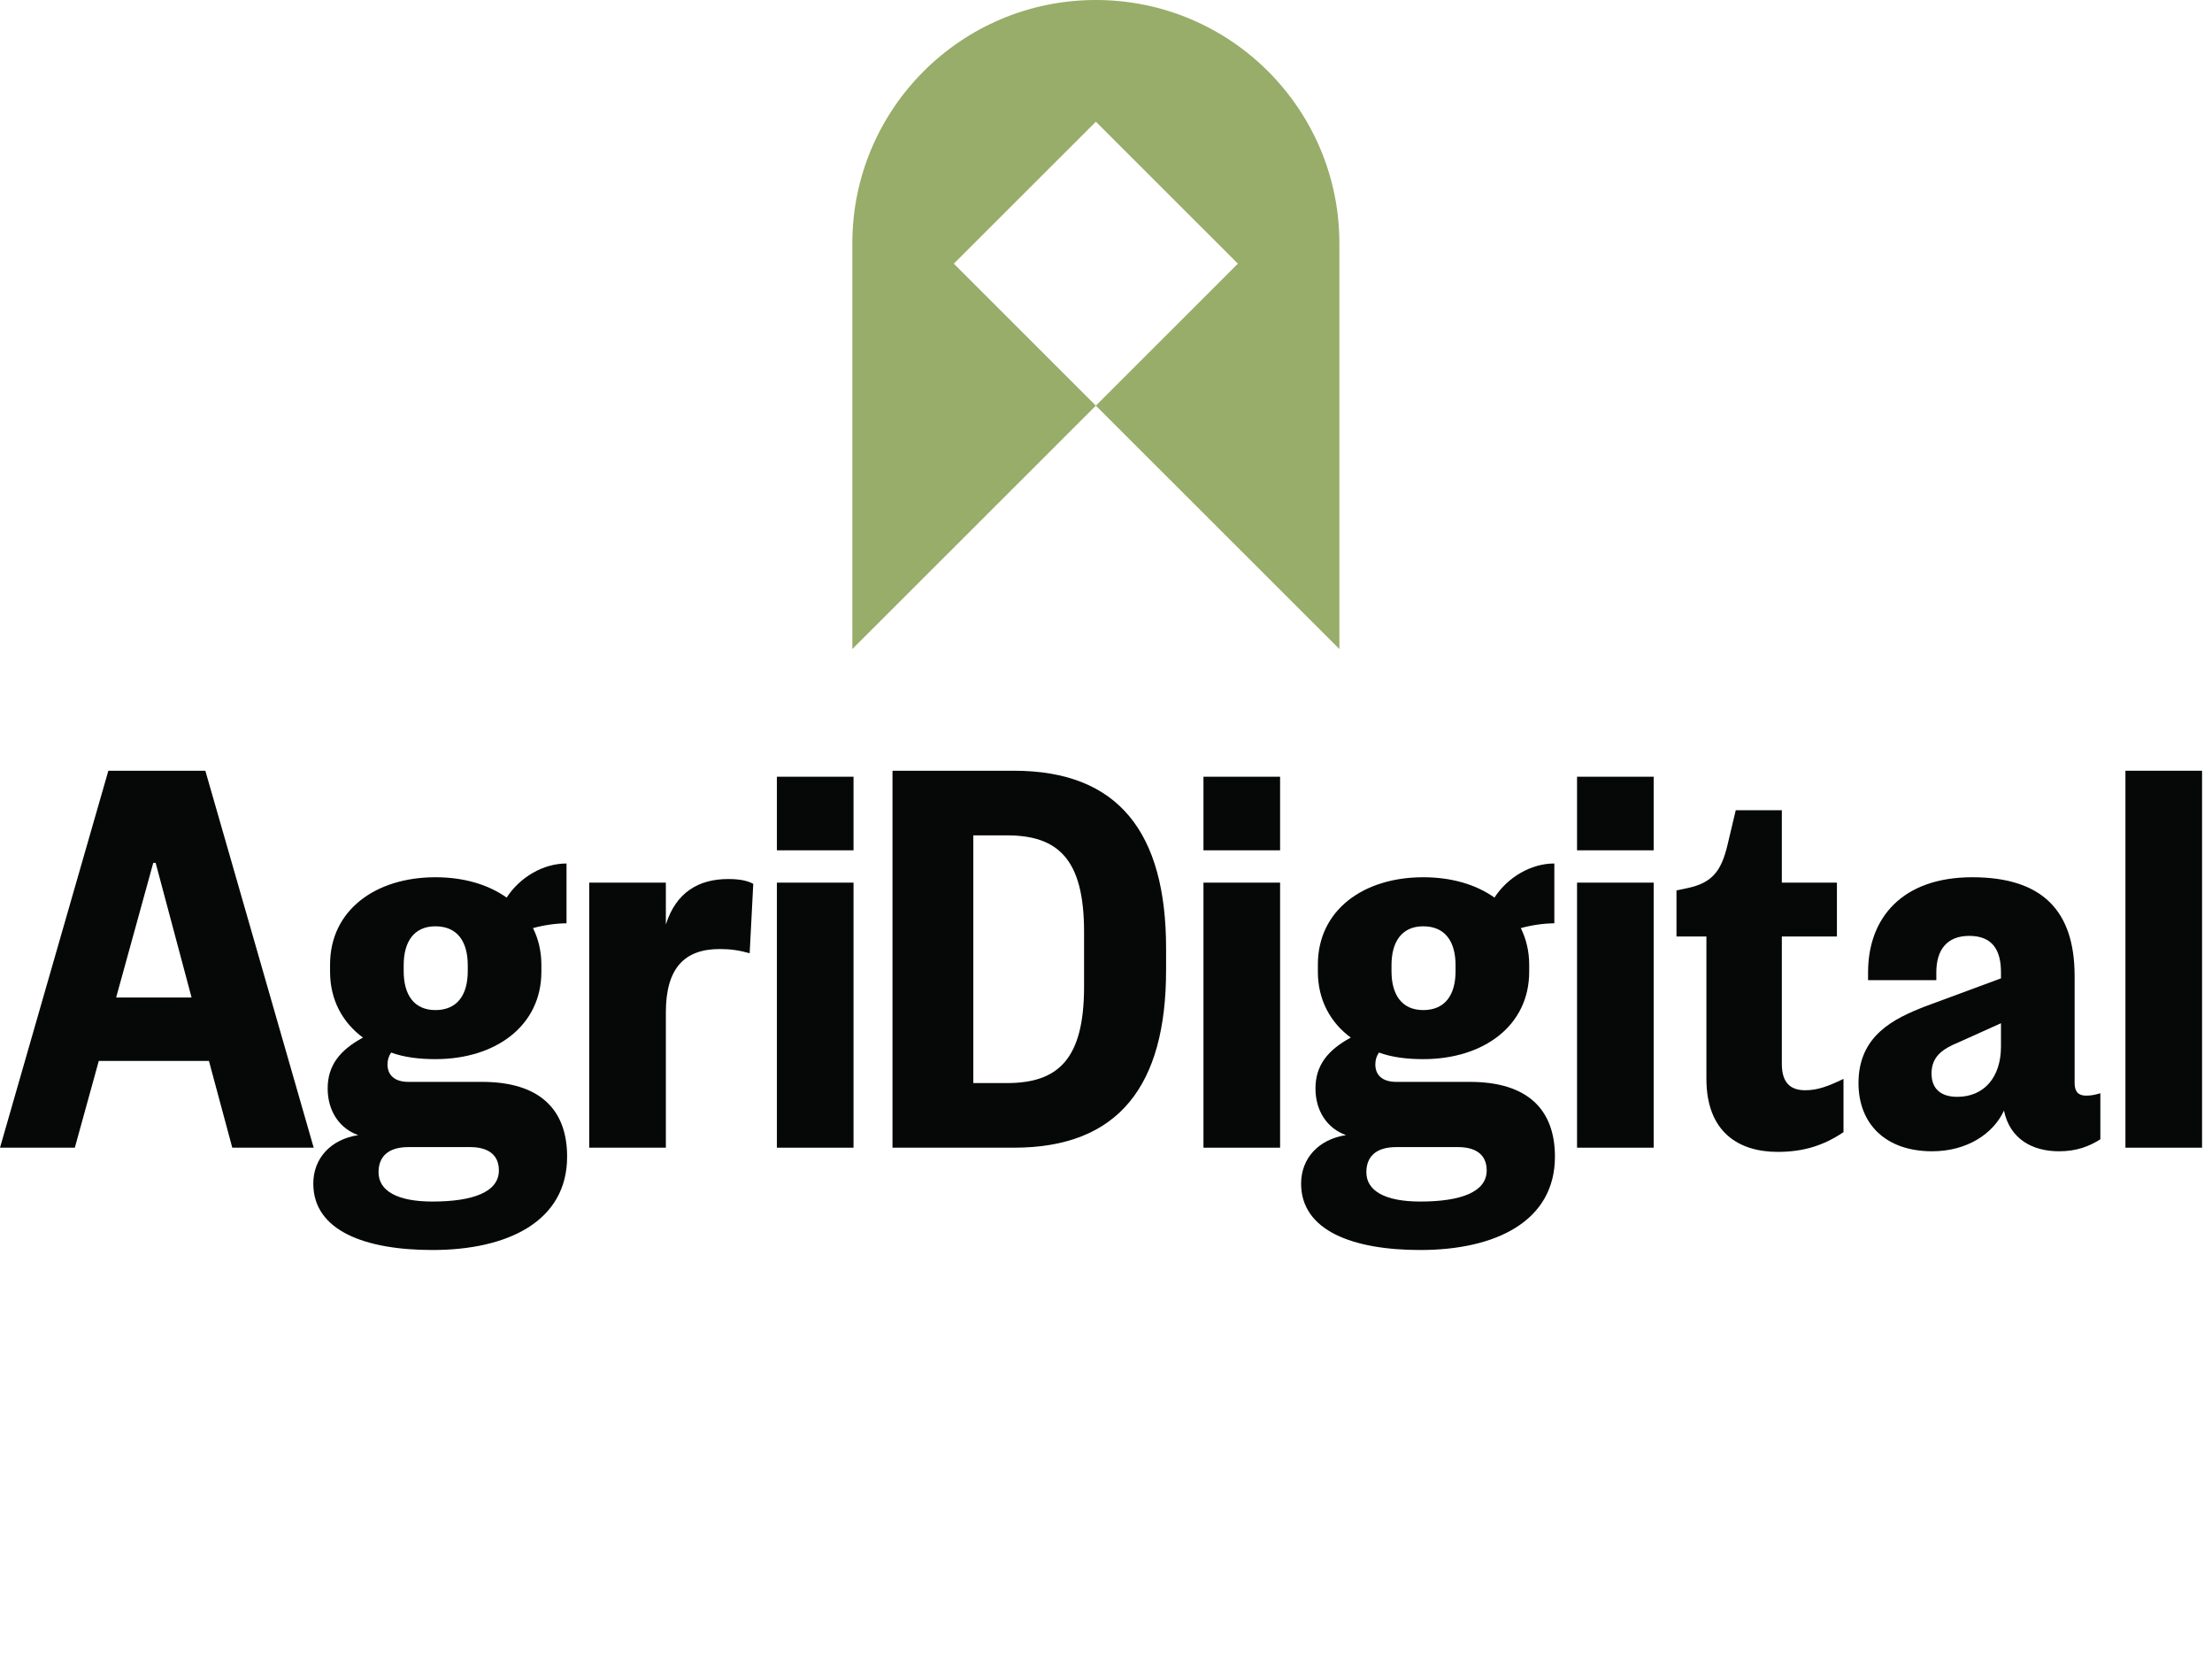 <svg width="447" height="336" viewBox="0 0 447 336" fill="none" xmlns="http://www.w3.org/2000/svg">
<path d="M21.897 155.707L0 231.86H15.122L19.961 214.333H42.221L46.939 231.86H63.392L41.495 155.707H21.897ZM30.97 174.323H31.454L38.713 201.52H23.47L30.97 174.323Z" fill="#060808"/>
<path d="M109.402 194.872C109.402 192.212 108.797 189.674 107.708 187.498C109.886 186.894 112.426 186.531 114.483 186.531V174.443C109.765 174.443 105.047 177.224 102.385 181.333C98.635 178.674 93.675 177.224 87.989 177.224C75.891 177.224 66.697 183.872 66.697 194.872V196.322C66.697 202.004 69.238 206.597 73.351 209.619C68.633 212.157 66.213 215.3 66.213 219.894C66.213 224.487 68.633 227.992 72.383 229.322C66.818 230.168 63.31 234.036 63.31 239.113C63.31 248.663 73.835 252.531 87.384 252.531C102.627 252.531 114.604 246.728 114.604 233.674C114.604 224.124 109.039 218.564 97.425 218.564H82.545C79.642 218.564 78.311 217.113 78.311 215.058C78.311 214.091 78.553 213.366 79.037 212.641C81.698 213.608 84.723 213.971 87.989 213.971C100.208 213.971 109.402 207.201 109.402 196.322V194.872ZM76.496 236.816C76.496 233.674 78.432 231.74 82.545 231.74H95.006C98.514 231.74 100.813 233.19 100.813 236.454C100.813 240.805 95.611 242.74 87.384 242.74C80.246 242.74 76.496 240.564 76.496 236.816ZM81.577 194.993C81.577 190.278 83.634 187.136 87.989 187.136C92.465 187.136 94.522 190.278 94.522 194.993V196.201C94.522 200.916 92.465 204.059 87.989 204.059C83.634 204.059 81.577 200.916 81.577 196.201V194.993Z" fill="#060808"/>
<path d="M152.218 178.553C150.888 177.828 149.194 177.586 147.137 177.586C141.21 177.586 136.612 180.246 134.556 186.773V178.312H119.071V231.86H134.556V204.542C134.556 195.597 138.306 191.729 145.444 191.729C147.621 191.729 149.315 191.971 151.493 192.575L152.218 178.553Z" fill="#060808"/>
<path d="M156.994 178.312V231.86H172.479V178.312H156.994ZM156.994 171.784H172.479V156.916H156.994V171.784Z" fill="#060808"/>
<path d="M196.687 218.806V168.762H203.462C213.745 168.762 219.068 173.476 219.068 188.224V199.344C219.068 214.091 213.745 218.806 203.462 218.806H196.687ZM180.355 231.86H204.913C226.084 231.86 235.642 219.289 235.642 195.96V191.608C235.642 168.279 226.084 155.707 204.913 155.707H180.355V231.86Z" fill="#060808"/>
<path d="M243.195 178.312V231.86H258.68V178.312H243.195ZM243.195 171.784H258.68V156.916H243.195V171.784Z" fill="#060808"/>
<path d="M309.019 194.872C309.019 192.212 308.414 189.674 307.325 187.498C309.503 186.894 312.043 186.531 314.1 186.531V174.443C309.382 174.443 304.664 177.224 302.002 181.333C298.252 178.674 293.292 177.224 287.606 177.224C275.508 177.224 266.314 183.872 266.314 194.872V196.322C266.314 202.004 268.855 206.597 272.968 209.619C268.25 212.157 265.83 215.3 265.83 219.894C265.83 224.487 268.25 227.992 272 229.322C266.435 230.168 262.927 234.036 262.927 239.113C262.927 248.663 273.452 252.531 287.001 252.531C302.244 252.531 314.221 246.728 314.221 233.674C314.221 224.124 308.656 218.564 297.042 218.564H282.162C279.259 218.564 277.928 217.113 277.928 215.058C277.928 214.091 278.17 213.366 278.654 212.641C281.315 213.608 284.34 213.971 287.606 213.971C299.825 213.971 309.019 207.201 309.019 196.322V194.872ZM276.113 236.816C276.113 233.674 278.049 231.74 282.162 231.74H294.623C298.131 231.74 300.43 233.19 300.43 236.454C300.43 240.805 295.228 242.74 287.001 242.74C279.863 242.74 276.113 240.564 276.113 236.816ZM281.194 194.993C281.194 190.278 283.251 187.136 287.606 187.136C292.082 187.136 294.139 190.278 294.139 194.993V196.201C294.139 200.916 292.082 204.059 287.606 204.059C283.251 204.059 281.194 200.916 281.194 196.201V194.993Z" fill="#060808"/>
<path d="M318.688 178.312V231.86H334.173V178.312H318.688ZM318.688 171.784H334.173V156.916H318.688V171.784Z" fill="#060808"/>
<path d="M344.831 217.96C344.831 228.718 351.364 232.707 359.227 232.707C364.308 232.707 368.421 231.498 372.535 228.718V217.96C369.268 219.531 367.212 220.256 364.792 220.256C361.647 220.256 360.074 218.564 360.074 214.938V189.191H371.204V178.312H360.074V163.685H350.759L349.065 170.817C347.855 175.773 346.162 178.312 341.081 179.399L338.782 179.883V189.191H344.831V217.96Z" fill="#060808"/>
<path d="M404.356 211.432C404.356 217.597 400.969 221.586 395.525 221.586C392.259 221.586 390.323 220.014 390.323 216.872C390.323 213.487 392.501 211.916 395.767 210.586L404.356 206.718V211.432ZM419.237 197.168C419.237 183.993 412.704 177.224 398.549 177.224C384.516 177.224 377.499 185.322 377.499 196.443V198.015H391.291V196.443C391.291 191.85 393.468 189.07 397.945 189.07C402.663 189.07 404.356 191.971 404.356 196.443V197.652L388.992 203.333C382.822 205.751 375.564 209.135 375.564 218.806C375.564 227.025 381.008 232.586 390.444 232.586C397.461 232.586 402.784 229.08 404.961 224.366C406.171 230.168 410.768 232.586 416.091 232.586C419.6 232.586 422.14 231.619 424.439 230.168V220.861C423.229 221.223 422.503 221.344 421.535 221.344C419.962 221.344 419.237 220.498 419.237 218.806V197.168Z" fill="#060808"/>
<path d="M429.505 155.707V231.86H444.99V155.707H429.505Z" fill="#060808"/>
<path fill-rule="evenodd" clip-rule="evenodd" d="M172.239 49.171C172.239 22.015 194.271 0 221.45 0C248.628 0 270.661 22.015 270.661 49.171V131.122L221.45 81.951L250.156 53.268L221.45 24.585L192.743 53.268L221.45 81.951L172.239 131.122V49.171Z" fill="#97AD69"/>
</svg>

